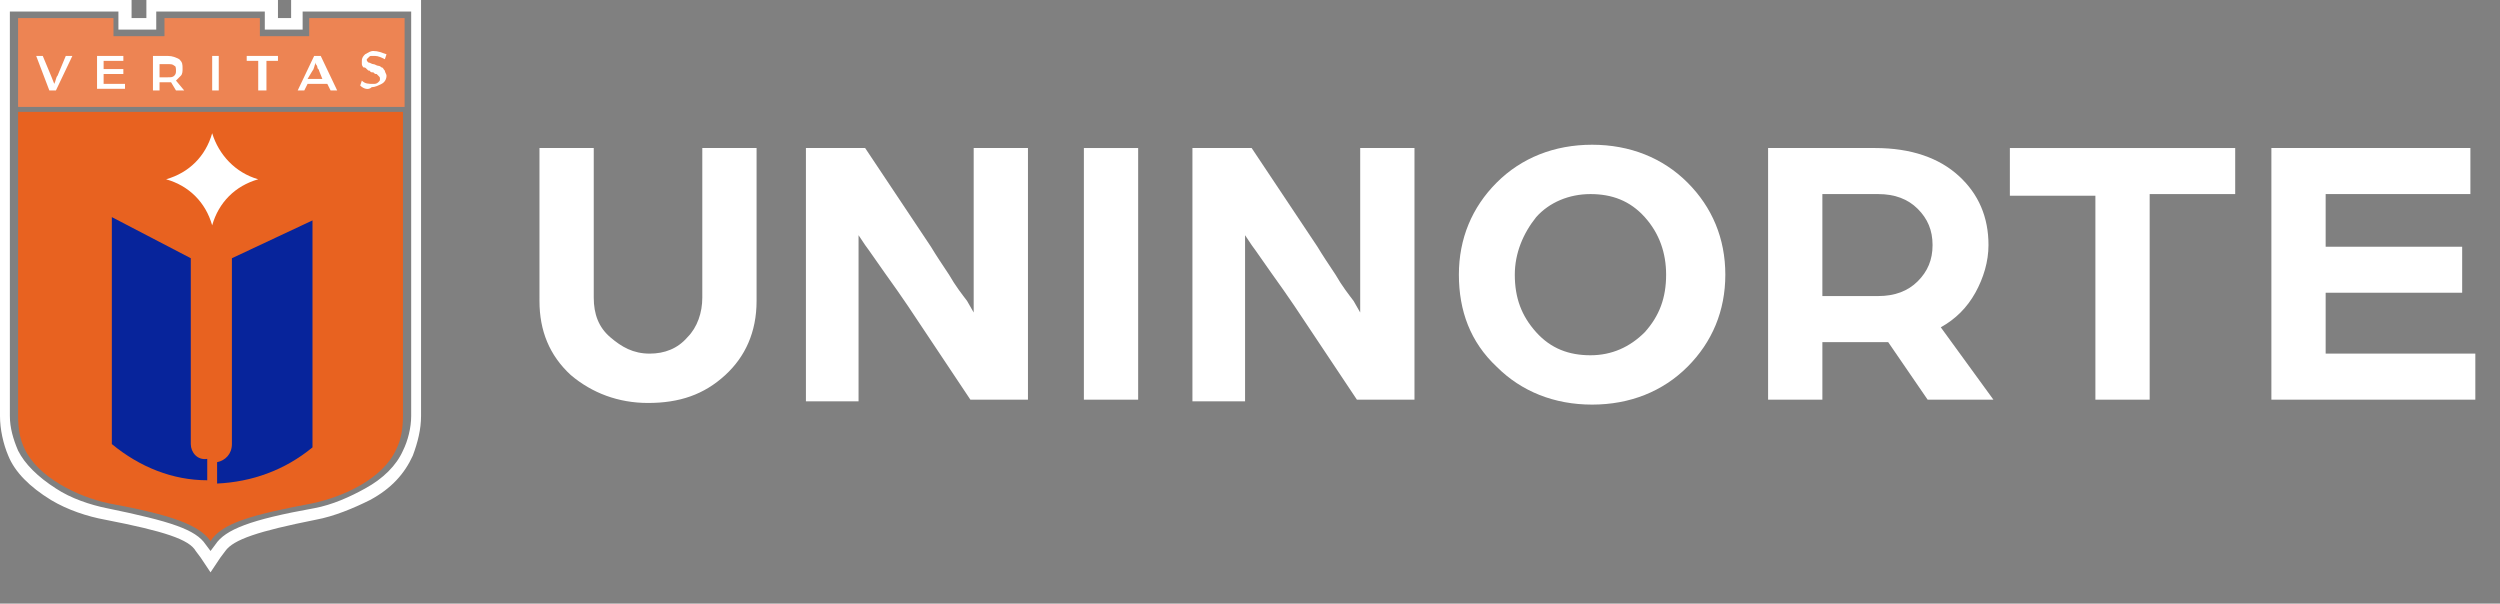 <?xml version="1.0" encoding="utf-8"?>
<!-- Generator: Adobe Illustrator 27.2.0, SVG Export Plug-In . SVG Version: 6.00 Build 0)  -->
<svg version="1.1" id="Camada_1" xmlns="http://www.w3.org/2000/svg" xmlns:xlink="http://www.w3.org/1999/xlink" x="0px" y="0px"
	 viewBox="0 0 152 36.7" style="enable-background:new 0 0 152 36.7;" xml:space="preserve">
<rect x="0" y="0" width="152" height="36.7" fill="#808080" stroke="none"/>
<style type="text/css">
	.st0{fill:#FFFFFF;}
	.st1{fill:#E86220;}
	.st2{fill:#ED8453;}
	.st3{fill:#07249B;}
</style>
<g>
	<g>
		<g>
			<path class="st0" d="M44.1,22.8c-1.3,1.2-2.8,1.7-4.7,1.7c-1.8,0-3.4-0.6-4.7-1.7c-1.3-1.2-1.9-2.7-1.9-4.5V9h3.3v9.1
				c0,1,0.3,1.8,1,2.4s1.4,1,2.4,1c0.9,0,1.7-0.3,2.3-1c0.6-0.6,0.9-1.5,0.9-2.4V9H46v9.3C46,20.2,45.3,21.7,44.1,22.8z"/>
			<path class="st0" d="M49,24.3V9h3.6l4,6c0.3,0.5,0.7,1.1,1.1,1.7c0.4,0.7,0.8,1.2,1.1,1.6l0.4,0.7V9h3.3v15.3h-3.5l-3.8-5.7
				c-0.4-0.6-0.9-1.3-1.4-2c-0.5-0.7-0.9-1.3-1.2-1.7l-0.4-0.6v10.1H49z"/>
			<path class="st0" d="M65.9,24.3V9h3.3v15.3H65.9z"/>
			<path class="st0" d="M72.5,24.3V9h3.6l4,6c0.3,0.5,0.7,1.1,1.1,1.7c0.4,0.7,0.8,1.2,1.1,1.6l0.4,0.7V9h3.3v15.3h-3.5l-3.8-5.7
				c-0.4-0.6-0.9-1.3-1.4-2c-0.5-0.7-0.9-1.3-1.2-1.7l-0.4-0.6v10.1H72.5z"/>
			<path class="st0" d="M88.7,16.7c0-2.2,0.8-4.1,2.3-5.6c1.5-1.5,3.5-2.3,5.8-2.3c2.3,0,4.3,0.8,5.8,2.3c1.5,1.5,2.3,3.4,2.3,5.6
				c0,2.2-0.8,4.1-2.3,5.6c-1.5,1.5-3.5,2.3-5.8,2.3c-2.3,0-4.3-0.8-5.8-2.3C89.4,20.8,88.7,18.9,88.7,16.7z M92.1,16.7
				c0,1.4,0.4,2.5,1.3,3.5c0.9,1,2,1.4,3.3,1.4c1.3,0,2.4-0.5,3.3-1.4c0.9-1,1.3-2.1,1.3-3.5c0-1.3-0.4-2.5-1.3-3.5
				c-0.9-1-2-1.4-3.3-1.4c-1.3,0-2.5,0.5-3.3,1.4C92.6,14.2,92.1,15.4,92.1,16.7z"/>
			<path class="st0" d="M107.5,24.3V9h6.5c2.2,0,3.9,0.6,5.1,1.7c1.2,1.1,1.8,2.5,1.8,4.2c0,1-0.3,2-0.8,2.9
				c-0.5,0.9-1.2,1.6-2.1,2.1l3.2,4.4h-4l-2.4-3.5c-0.5,0-1.3,0-2.2,0h-1.8v3.5H107.5z M110.8,18h3.4c1,0,1.8-0.3,2.4-0.9
				c0.6-0.6,0.9-1.3,0.9-2.2c0-0.9-0.3-1.6-0.9-2.2c-0.6-0.6-1.4-0.9-2.4-0.9h-3.4V18z"/>
			<path class="st0" d="M127.4,24.3V11.9h-5.2V9h13.7v2.8h-5.2v12.5H127.4z"/>
			<path class="st0" d="M138.1,24.3V9h12.1v2.8h-8.8V15h8.3v2.8h-8.3v3.7h9.1v2.8H138.1z"/>
		</g>
	</g>
	<g>
		<path class="st1" d="M1.1,6.8v18.5c0,0.7,0.1,1.4,0.4,2v0c0.8,1.7,3.2,2.9,5.1,3.3c3.8,0.7,5.5,1.3,6.2,2.3
			c0.7-1.1,2.5-1.6,6.2-2.3c1.9-0.4,4.3-1.5,5.1-3.3v0c0.3-0.6,0.4-1.3,0.4-2V6.8c0,0-10.6,0-11.8,0C11.7,6.8,1.1,6.8,1.1,6.8z"/>
		<path class="st0" d="M25,0.7v5.7v0.5v18.4c0,0.7-0.2,1.5-0.5,2.1c-0.4,0.9-1.2,1.7-2.3,2.3c-0.9,0.5-2,1-3.1,1.2
			c-3.9,0.7-5.4,1.3-6,2.2l-0.3,0.4l-0.3-0.4c-0.6-0.9-2.1-1.4-6-2.2c-1-0.2-2.2-0.6-3.1-1.2c-1.1-0.7-1.9-1.5-2.3-2.3
			c-0.3-0.7-0.5-1.4-0.5-2.1V6.9V6.4V0.7h6.6v1.1h2.3V0.7h6.6v1.1h2.3V0.7H25 M25.7,0H25h-6.6h-0.7v0.7v0.4h-0.8V0.7V0h-0.7H9.6H8.9
			v0.7v0.4H8V0.7V0H7.3H0.7H0v0.7v5.7v0.5v18.4c0,0.8,0.2,1.7,0.5,2.4c0.4,1,1.3,1.9,2.6,2.7c1,0.6,2.2,1,3.3,1.2
			c3.6,0.7,5.1,1.2,5.5,1.9l0.3,0.4l0.6,0.9l0.6-0.9l0.3-0.4c0.5-0.7,2-1.2,5.5-1.9c1.1-0.2,2.3-0.7,3.3-1.2
			c1.3-0.7,2.1-1.6,2.6-2.7c0.3-0.8,0.5-1.6,0.5-2.4V6.9V6.4V0.7V0L25.7,0z"/>
		<polygon class="st2" points="18.8,1.1 18.8,2.2 15.8,2.2 15.8,1.1 10,1.1 10,2.2 6.9,2.2 6.9,1.1 1.1,1.1 1.1,2.2 1.1,6.5 
			24.6,6.5 24.6,2.2 24.6,1.1 		"/>
		<g>
			<path class="st0" d="M3,5.5L2.2,3.4h0.4l0.5,1.2l0.2,0.5c0.1-0.2,0.1-0.4,0.2-0.5l0.5-1.2h0.4L3.4,5.5H3z"/>
			<path class="st0" d="M5.9,5.5V3.4h1.6v0.3H6.3v0.5h1.2v0.3H6.3v0.6h1.3v0.3H5.9z"/>
			<path class="st0" d="M9.3,5.5V3.4h0.9c0.3,0,0.5,0.1,0.7,0.2c0.2,0.2,0.2,0.3,0.2,0.6c0,0.1,0,0.3-0.1,0.4
				c-0.1,0.1-0.2,0.2-0.3,0.3l0.5,0.6h-0.5L10.4,5c-0.1,0-0.2,0-0.3,0H9.7v0.5H9.3z M9.7,4.7h0.5c0.2,0,0.3,0,0.4-0.1
				c0.1-0.1,0.1-0.2,0.1-0.3c0-0.1,0-0.3-0.1-0.3c-0.1-0.1-0.2-0.1-0.4-0.1H9.7V4.7z"/>
			<path class="st0" d="M12.9,5.5V3.4h0.4v2.1H12.9z"/>
			<path class="st0" d="M15.7,5.5V3.7H15V3.4h1.9v0.3h-0.7v1.8H15.7z"/>
			<path class="st0" d="M18.1,5.5l1-2.1h0.4l1,2.1h-0.4l-0.2-0.4h-1.2l-0.2,0.4H18.1z M18.7,4.8h0.9l-0.2-0.5c0-0.1-0.1-0.1-0.1-0.2
				c0-0.1-0.1-0.2-0.1-0.2l0-0.1C19.1,4,19.1,4.2,19,4.3L18.7,4.8z"/>
			<path class="st0" d="M21.9,5.2L22,4.9c0.2,0.2,0.4,0.2,0.7,0.2c0.1,0,0.2,0,0.3-0.1c0.1-0.1,0.1-0.1,0.1-0.2c0-0.1,0-0.1-0.1-0.2
				c0,0-0.1-0.1-0.1-0.1c-0.1,0-0.1,0-0.2-0.1c-0.1,0-0.2,0-0.2-0.1c-0.1,0-0.1,0-0.2-0.1s-0.1-0.1-0.2-0.1c0,0-0.1-0.1-0.1-0.2
				c0-0.1,0-0.1,0-0.2c0-0.2,0.1-0.3,0.2-0.4c0.2-0.1,0.3-0.2,0.5-0.2c0.3,0,0.5,0.1,0.8,0.2l-0.1,0.3c-0.2-0.1-0.4-0.2-0.6-0.2
				c-0.1,0-0.1,0-0.2,0c-0.1,0-0.1,0-0.2,0.1c0,0-0.1,0.1-0.1,0.1c0,0.1,0,0.1,0.1,0.2c0.1,0,0.2,0.1,0.3,0.1c0.1,0,0.2,0.1,0.3,0.1
				c0.1,0,0.2,0.1,0.2,0.1c0.1,0,0.1,0.1,0.2,0.2c0,0.1,0.1,0.2,0.1,0.3c0,0.2-0.1,0.4-0.3,0.5c-0.2,0.1-0.4,0.2-0.6,0.2
				C22.4,5.5,22.1,5.4,21.9,5.2z"/>
		</g>
		<g>
			<path class="st0" d="M15.7,10.9L15.7,10.9L15.7,10.9c-1.4,0.4-2.4,1.4-2.8,2.8l0,0l0,0c-0.4-1.4-1.4-2.4-2.8-2.8l0,0l0,0
				c1.4-0.4,2.4-1.4,2.8-2.8l0,0l0,0C13.3,9.4,14.3,10.5,15.7,10.9z"/>
		</g>
		<g>
			<path class="st3" d="M11.6,27V15.7l-4.8-2.5c0,0,0,9.2,0,13.8c1.7,1.4,3.7,2.2,5.8,2.2c0-0.4,0-0.8,0-1.3
				C12,28,11.6,27.5,11.6,27z"/>
			<path class="st3" d="M14.1,15.7V27c0,0.6-0.4,1-0.9,1.1c0,0.5,0,0.9,0,1.3c2.1-0.1,4.1-0.8,5.8-2.2c0-4.6,0-13.8,0-13.8
				L14.1,15.7z"/>
		</g>
	</g>
</g>
</svg>
